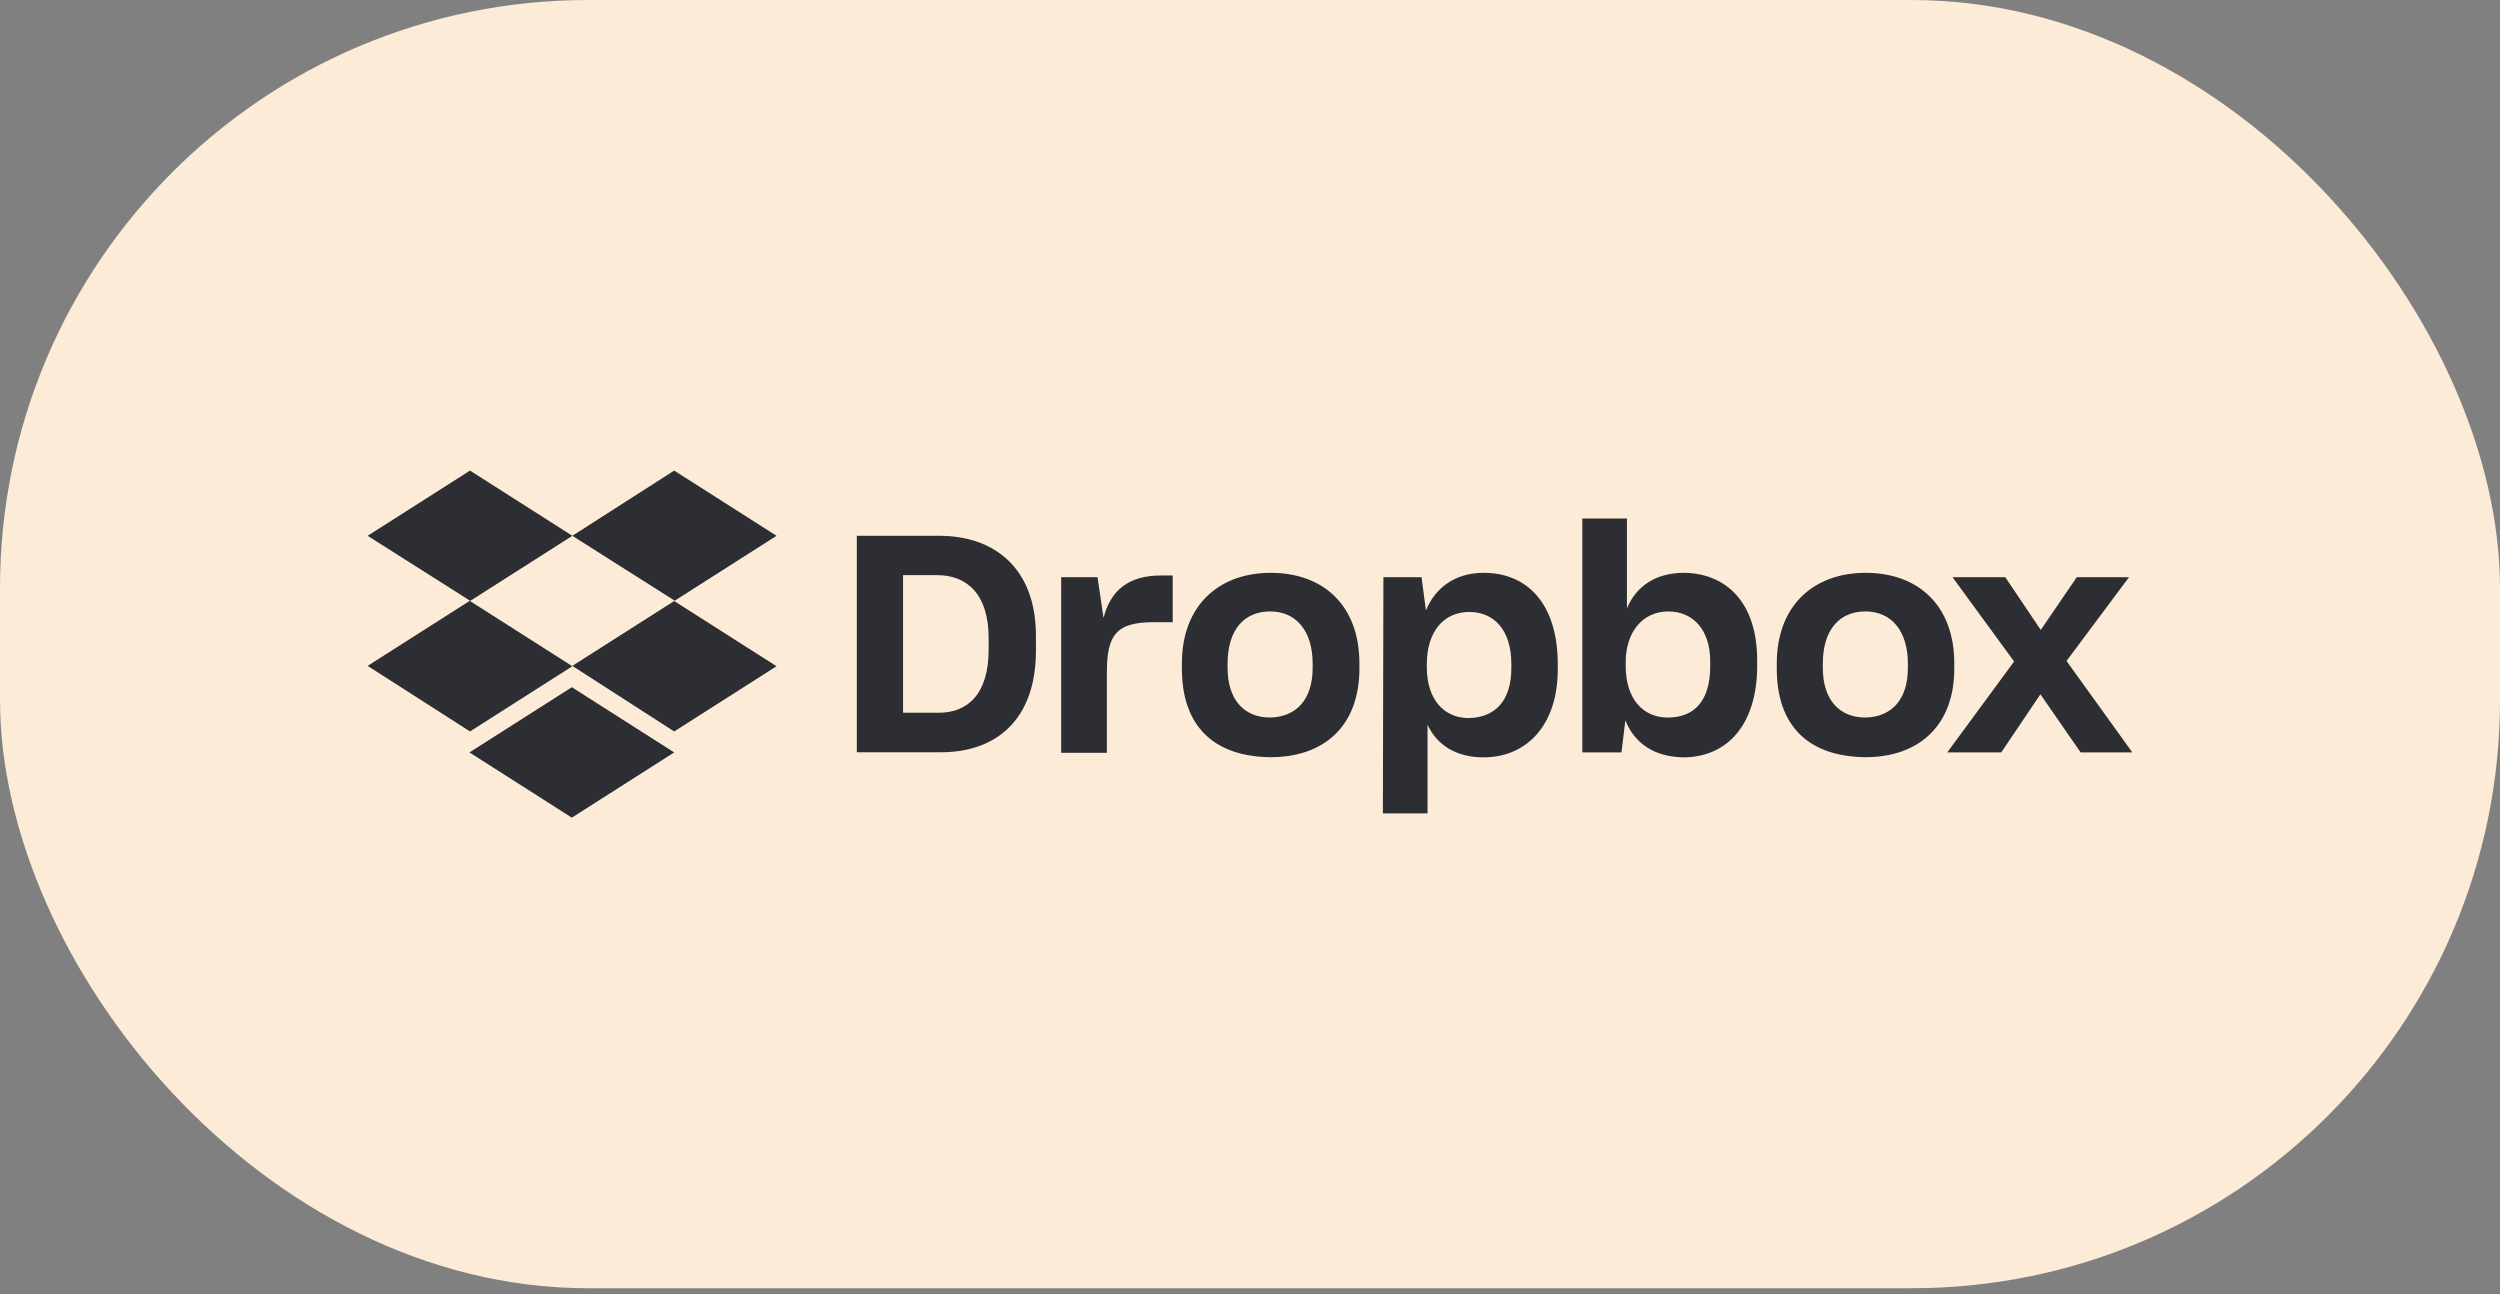 <svg width="170" height="88" viewBox="0 0 170 88" fill="none" xmlns="http://www.w3.org/2000/svg">
<rect x="0" y="0" width="170" height="88" fill="#808080" stroke="none"/>
<rect width="170" height="87.6" rx="40" fill="#FBEBD7"/>
<g clip-path="url(#clip0_2070_707)">
<path d="M38.92 36.435L31.96 40.87L38.92 45.304L31.96 49.739L25 45.28L31.96 40.846L25 36.435L31.96 32L38.92 36.435ZM31.924 51.165L38.884 46.73L45.844 51.165L38.884 55.6L31.924 51.165ZM38.92 45.28L45.88 40.846L38.92 36.435L45.844 32L52.804 36.435L45.844 40.87L52.804 45.304L45.844 49.739L38.92 45.28Z" fill="#2C2E33"/>
<path d="M58.264 36.435H63.892C67.48 36.435 70.444 38.508 70.444 43.243V44.237C70.444 49.008 67.672 51.153 64 51.153H58.264V36.435ZM61.408 39.108V48.468H63.82C65.86 48.468 67.228 47.138 67.228 44.178V43.398C67.228 40.438 65.788 39.108 63.712 39.108H61.408ZM72.112 39.251H74.632L75.04 42.02C75.52 40.138 76.744 39.132 78.964 39.132H79.744V42.308H78.448C75.892 42.308 75.268 43.195 75.268 45.712V51.189H72.16V39.251H72.112ZM80.368 45.46V45.124C80.368 41.133 82.924 38.952 86.404 38.952C89.956 38.952 92.44 41.133 92.44 45.124V45.46C92.44 49.379 90.028 51.489 86.404 51.489C82.552 51.453 80.368 49.391 80.368 45.46ZM89.26 45.424V45.124C89.26 42.907 88.144 41.577 86.368 41.577C84.628 41.577 83.476 42.799 83.476 45.124V45.424C83.476 47.569 84.592 48.792 86.368 48.792C88.144 48.756 89.26 47.569 89.26 45.424ZM94.072 39.251H96.664L96.964 41.505C97.588 39.995 98.92 38.952 100.888 38.952C103.924 38.952 105.928 41.133 105.928 45.172V45.508C105.928 49.427 103.708 51.501 100.888 51.501C99.004 51.501 97.708 50.65 97.072 49.283V55.312H94.036L94.072 39.251ZM102.772 45.424V45.16C102.772 42.787 101.548 41.613 99.916 41.613C98.176 41.613 97.024 42.943 97.024 45.16V45.388C97.024 47.498 98.14 48.828 99.88 48.828C101.668 48.792 102.772 47.653 102.772 45.424ZM110.524 48.984L110.26 51.165H107.596V35.26H110.632V41.361C111.304 39.803 112.636 38.952 114.52 38.952C117.376 38.988 119.488 40.953 119.488 44.909V45.28C119.488 49.236 117.484 51.501 114.448 51.501C112.444 51.453 111.148 50.53 110.524 48.984ZM116.296 45.28V44.981C116.296 42.799 115.108 41.577 113.44 41.577C111.736 41.577 110.548 42.943 110.548 45.017V45.28C110.548 47.498 111.7 48.792 113.404 48.792C115.228 48.792 116.296 47.653 116.296 45.28ZM120.82 45.46V45.124C120.82 41.133 123.376 38.952 126.856 38.952C130.408 38.952 132.892 41.133 132.892 45.124V45.46C132.892 49.379 130.444 51.489 126.856 51.489C123.004 51.453 120.82 49.391 120.82 45.46ZM129.736 45.424V45.124C129.736 42.907 128.62 41.577 126.844 41.577C125.104 41.577 123.952 42.799 123.952 45.124V45.424C123.952 47.569 125.068 48.792 126.844 48.792C128.632 48.756 129.736 47.569 129.736 45.424ZM136.96 44.981L132.772 39.251H136.36L138.772 42.835L141.22 39.251H144.772L140.524 44.945L145 51.165H141.484L138.748 47.21L136.084 51.165H132.412L136.96 44.981Z" fill="#2C2E33"/>
</g>
<defs>
<clipPath id="clip0_2070_707">
<rect width="120" height="23.6" fill="white" transform="translate(25 32)"/>
</clipPath>
</defs>
</svg>
